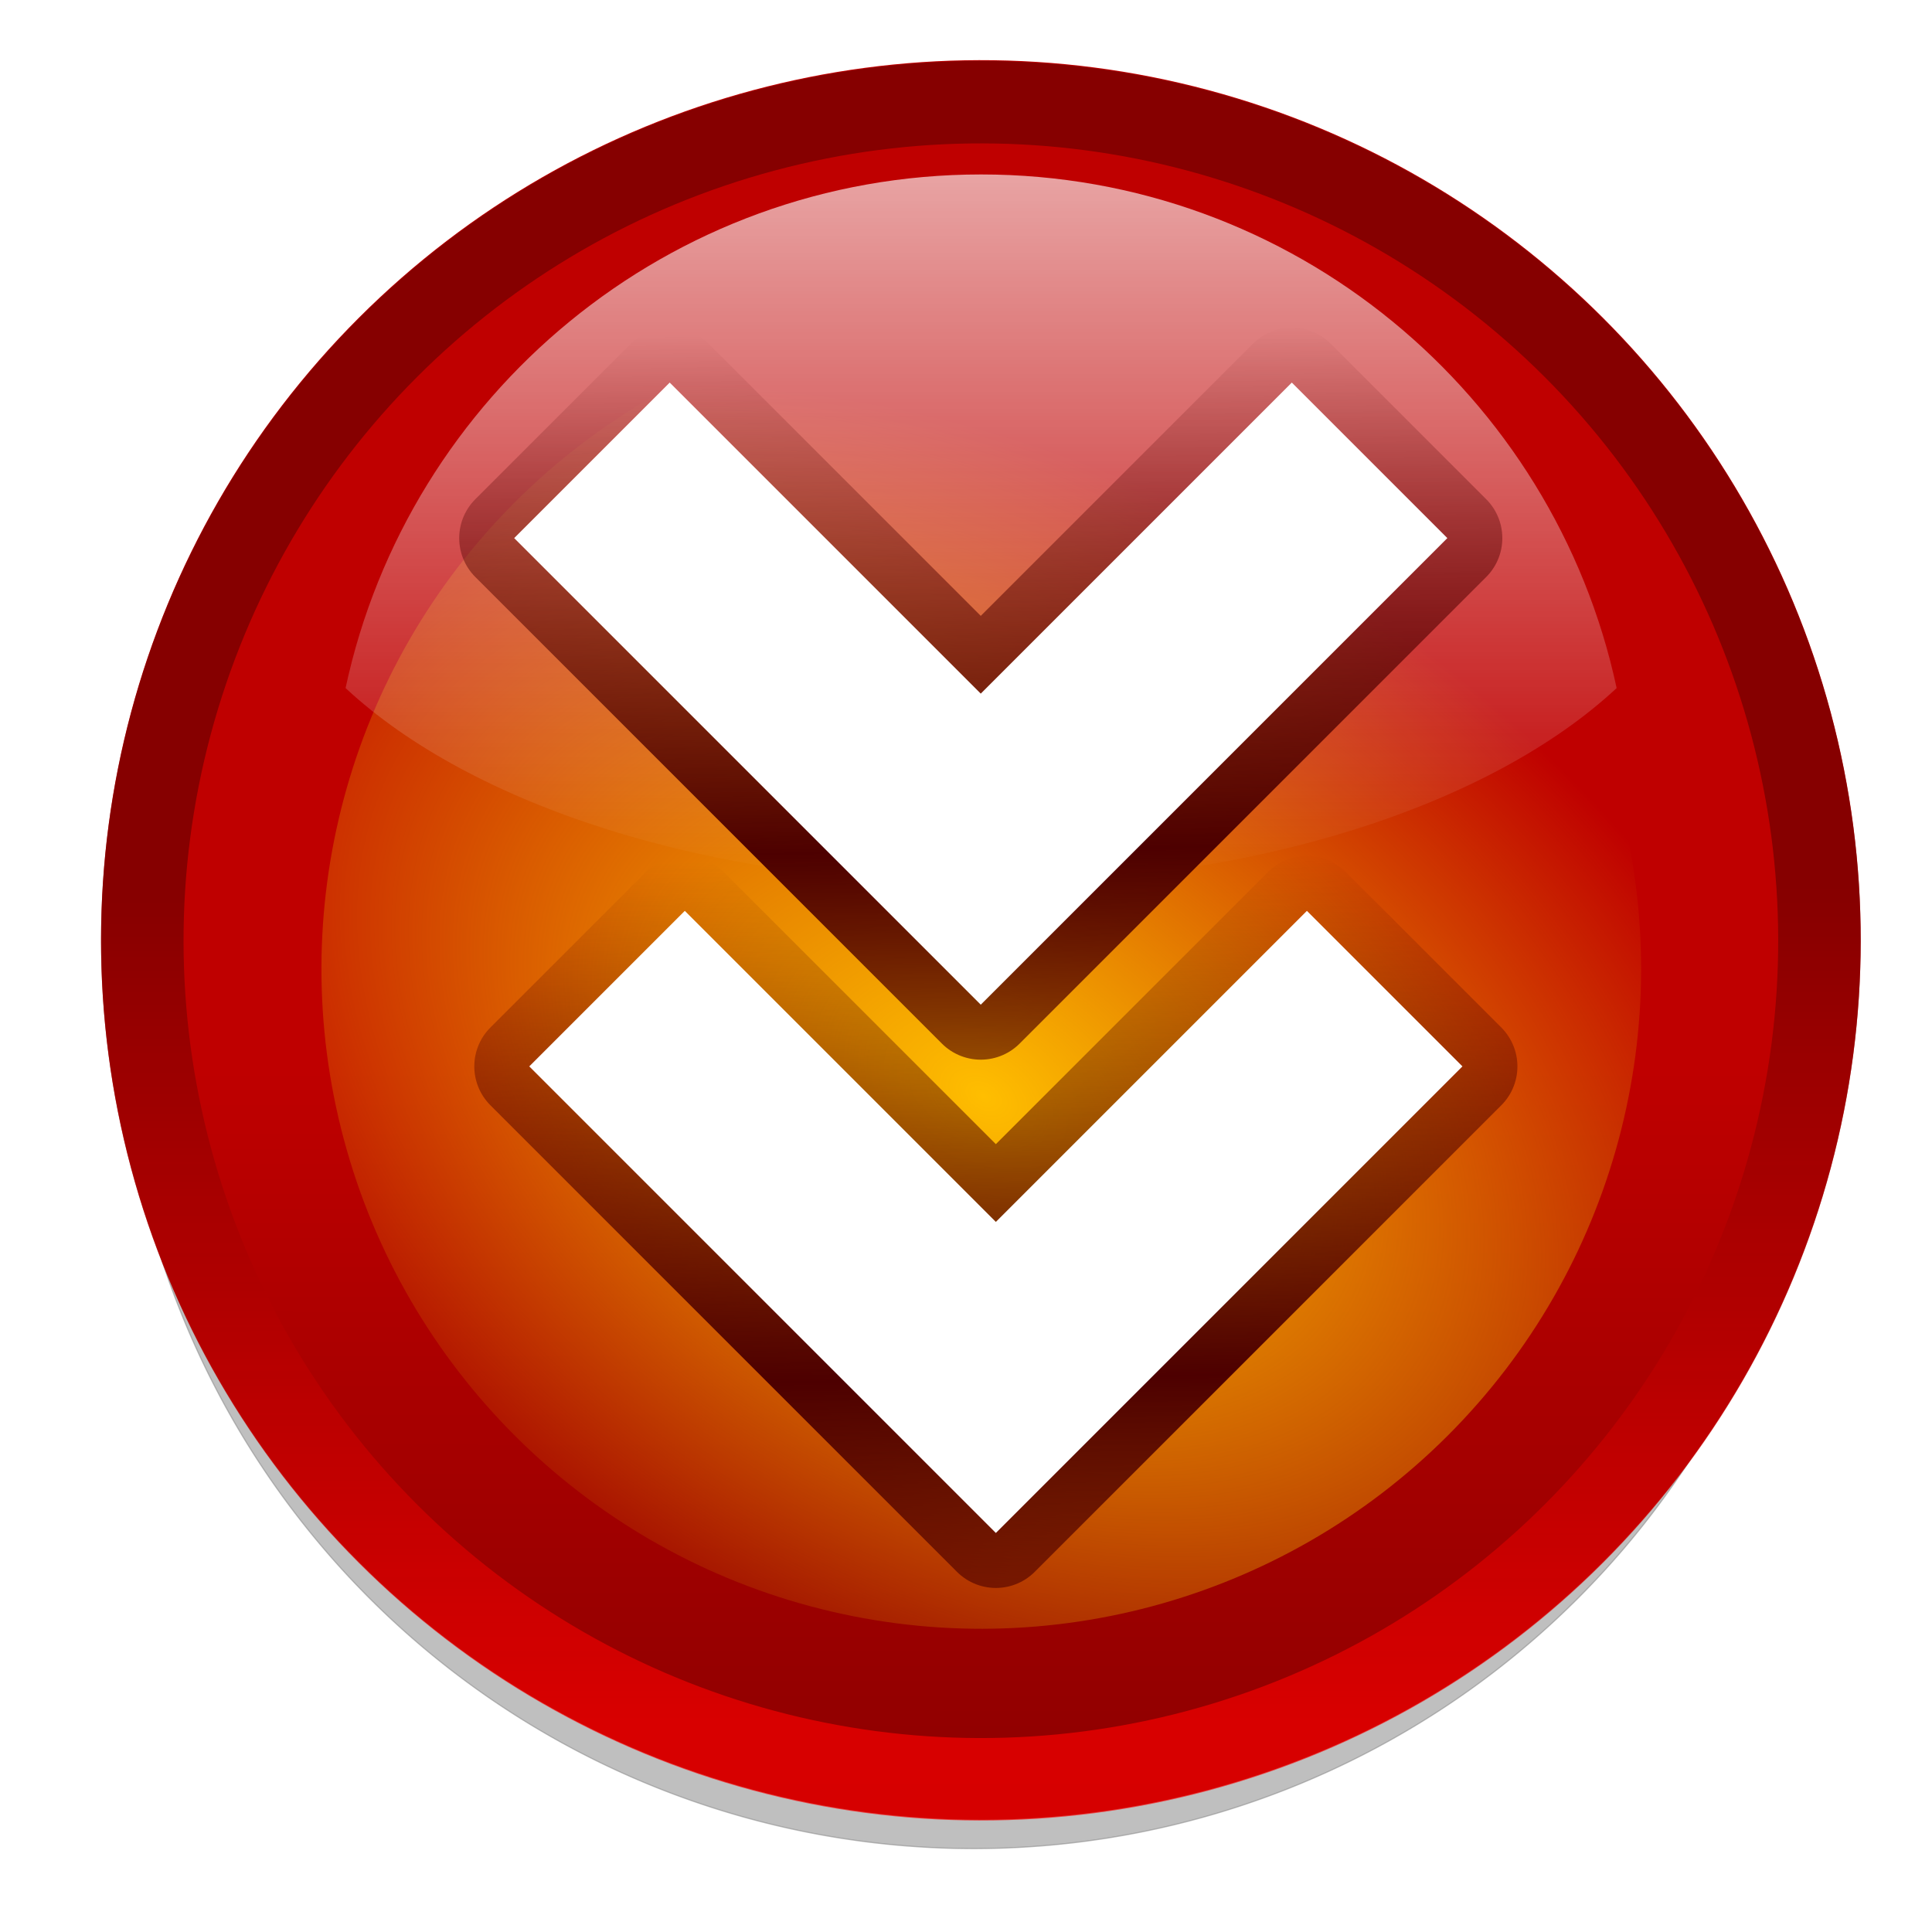 <?xml version="1.0" encoding="UTF-8" standalone="no"?>
<!-- Created with Inkscape (http://www.inkscape.org/) -->

<svg
   xmlns:dc="http://purl.org/dc/elements/1.1/"
   xmlns:cc="http://creativecommons.org/ns#"
   xmlns:rdf="http://www.w3.org/1999/02/22-rdf-syntax-ns#"
   xmlns:svg="http://www.w3.org/2000/svg"
   xmlns="http://www.w3.org/2000/svg"
   xmlns:xlink="http://www.w3.org/1999/xlink"
   xmlns:sodipodi="http://sodipodi.sourceforge.net/DTD/sodipodi-0.dtd"
   xmlns:inkscape="http://www.inkscape.org/namespaces/inkscape"
   width="128"
   height="128"
   id="svg2"
   sodipodi:version="0.32"
   inkscape:version="0.48.4 r9939"
   version="1.0"
   sodipodi:docname="collapse_closed.svg"
   inkscape:output_extension="org.inkscape.output.svgz.inkscape"
   inkscape:export-filename="collapse_closed.png"
   inkscape:export-xdpi="11.25"
   inkscape:export-ydpi="11.25">
  <defs
     id="defs4">
    <linearGradient
       id="linearGradient4296">
      <stop
         id="stop4298"
         offset="0"
         style="stop-color:#ff0000;stop-opacity:1;" />
      <stop
         id="stop4300"
         offset="1"
         style="stop-color:#650000;stop-opacity:1;" />
    </linearGradient>
    <linearGradient
       inkscape:collect="always"
       xlink:href="#linearGradient4296"
       id="linearGradient4272"
       gradientUnits="userSpaceOnUse"
       x1="328.124"
       y1="120.812"
       x2="336.981"
       y2="87.759" />
    <linearGradient
       id="linearGradient7321">
      <stop
         style="stop-color:#8c0000;stop-opacity:1;"
         offset="0"
         id="stop7323" />
      <stop
         style="stop-color:#650000;stop-opacity:1;"
         offset="1"
         id="stop7325" />
    </linearGradient>
    <linearGradient
       id="linearGradient6740">
      <stop
         style="stop-color:#4d0000;stop-opacity:0;"
         offset="0"
         id="stop6742" />
      <stop
         id="stop6748"
         offset="0.5"
         style="stop-color:#4d0000;stop-opacity:1;" />
      <stop
         style="stop-color:#4d0000;stop-opacity:0;"
         offset="1"
         id="stop6744" />
    </linearGradient>
    <linearGradient
       gradientTransform="matrix(0,1,-1,0,-39.998,140.003)"
       y2="-383.997"
       x2="-12.003"
       y1="-383.997"
       x1="-84.002"
       gradientUnits="userSpaceOnUse"
       id="linearGradient5958">
      <stop
         id="stop5960"
         style="stop-color:#8c0000;stop-opacity:1;"
         offset="0" />
      <stop
         id="stop5962"
         style="stop-color:#bf0000;stop-opacity:1;"
         offset="1" />
    </linearGradient>
    <linearGradient
       gradientTransform="matrix(0,1,-1,0,-39.998,140.003)"
       y2="-383.997"
       x2="-12.003"
       y1="-383.997"
       x1="-84.002"
       gradientUnits="userSpaceOnUse"
       id="linearGradient4770">
      <stop
         id="stop4772"
         style="stop-color:#ffbe00;stop-opacity:1"
         offset="0" />
      <stop
         id="stop4774"
         style="stop-color:#f5d600;stop-opacity:0;"
         offset="1" />
    </linearGradient>
    <linearGradient
       gradientTransform="matrix(0,1,-1,0,-39.998,140.003)"
       y2="-383.998"
       x2="-23.516"
       y1="-383.997"
       x1="-84.002"
       gradientUnits="userSpaceOnUse"
       id="linearGradient3711">
      <stop
         id="stop3713"
         style="stop-color:white;stop-opacity:1;"
         offset="0" />
      <stop
         id="stop3715"
         style="stop-color:white;stop-opacity:0;"
         offset="1" />
    </linearGradient>
    <linearGradient
       id="linearGradient3290">
      <stop
         style="stop-color:yellow;stop-opacity:1;"
         offset="0"
         id="stop3292" />
      <stop
         style="stop-color:#ffb66d;stop-opacity:1;"
         offset="1"
         id="stop3294" />
    </linearGradient>
    <linearGradient
       id="linearGradient1563">
      <stop
         id="stop1565"
         offset="0"
         style="stop-color:#ffffff;stop-opacity:1;" />
      <stop
         id="stop1567"
         offset="1"
         style="stop-color:white;stop-opacity:0;" />
    </linearGradient>
    <linearGradient
       id="linearGradient3273">
      <stop
         id="stop3275"
         offset="0"
         style="stop-color:#ffffff;stop-opacity:0.55;" />
      <stop
         id="stop3277"
         offset="1"
         style="stop-color:#ffffff;stop-opacity:0;" />
    </linearGradient>
    <clipPath
       clipPathUnits="userSpaceOnUse"
       id="clipPath5163">
      <circle
         sodipodi:ry="36"
         sodipodi:rx="36"
         sodipodi:cy="92"
         sodipodi:cx="343.99899"
         style="fill:url(#linearGradient5167);fill-opacity:1"
         r="36"
         rx="8.001"
         cx="343.999"
         cy="92"
         ry="8.001"
         id="circle5165" />
    </clipPath>
    <filter
       inkscape:collect="always"
       id="filter5943">
      <feGaussianBlur
         inkscape:collect="always"
         stdDeviation="1.04"
         id="feGaussianBlur5945" />
    </filter>
    <filter
       inkscape:collect="always"
       id="filter7317"
       inkscape:label="Fluorescence"
       x="0"
       y="0"
       width="1"
       height="1"
       inkscape:menu="Color"
       inkscape:menu-tooltip="Oversaturate colors which can be fluorescent in real world"
       color-interpolation-filters="sRGB">
      <feGaussianBlur
         inkscape:collect="always"
         stdDeviation="2.881"
         id="feGaussianBlur7319"
         result="fbSourceGraphic" />
      <feColorMatrix
         result="fbSourceGraphicAlpha"
         in="fbSourceGraphic"
         values="0 0 0 -1 0 0 0 0 -1 0 0 0 0 -1 0 0 0 0 1 0"
         id="feColorMatrix3045" />
      <feColorMatrix
         id="feColorMatrix3047"
         type="saturate"
         values="0"
         in="fbSourceGraphic"
         result="fbSourceGraphic" />
      <feColorMatrix
         result="fbSourceGraphicAlpha"
         in="fbSourceGraphic"
         values="0 0 0 -1 0 0 0 0 -1 0 0 0 0 -1 0 0 0 0 1 0"
         id="feColorMatrix3847" />
      <feColorMatrix
         id="feColorMatrix3849"
         type="hueRotate"
         values="0"
         in="fbSourceGraphic" />
      <feColorMatrix
         id="feColorMatrix3851"
         type="saturate"
         values="1" />
      <feColorMatrix
         id="feColorMatrix3853"
         type="matrix"
         values="2 -1 0 0 0 0 2 -1 0 0 -1 0 2 0 0 0 0 0 1 0 "
         result="fbSourceGraphic" />
      <feColorMatrix
         result="fbSourceGraphicAlpha"
         in="fbSourceGraphic"
         values="0 0 0 -1 0 0 0 0 -1 0 0 0 0 -1 0 0 0 0 1 0"
         id="feColorMatrix3895" />
      <feColorMatrix
         id="feColorMatrix3897"
         type="hueRotate"
         values="0"
         in="fbSourceGraphic" />
      <feColorMatrix
         id="feColorMatrix3899"
         type="saturate"
         values="1" />
      <feColorMatrix
         id="feColorMatrix3901"
         type="matrix"
         values="2 -1 0 0 0 0 2 -1 0 0 -1 0 2 0 0 0 0 0 1 0 " />
    </filter>
    <linearGradient
       inkscape:collect="always"
       xlink:href="#linearGradient7321"
       id="linearGradient8922"
       gradientUnits="userSpaceOnUse"
       x1="351.022"
       y1="65.789"
       x2="309.219"
       y2="82.681" />
    <linearGradient
       inkscape:collect="always"
       xlink:href="#linearGradient4296"
       id="linearGradient2390"
       gradientUnits="userSpaceOnUse"
       x1="328.124"
       y1="120.812"
       x2="336.981"
       y2="87.759" />
    <linearGradient
       inkscape:collect="always"
       xlink:href="#linearGradient4296"
       id="linearGradient2997"
       gradientUnits="userSpaceOnUse"
       x1="328.124"
       y1="120.812"
       x2="336.981"
       y2="87.759" />
    <linearGradient
       inkscape:collect="always"
       xlink:href="#linearGradient3711"
       id="linearGradient3003"
       gradientUnits="userSpaceOnUse"
       gradientTransform="matrix(0,1.346,-1.346,0,-112.674,119.244)"
       x1="-80.003"
       y1="-131.931"
       x2="-45.097"
       y2="-131.931" />
    <linearGradient
       inkscape:collect="always"
       xlink:href="#linearGradient6740"
       id="linearGradient3008"
       gradientUnits="userSpaceOnUse"
       gradientTransform="translate(20,-56)"
       x1="117.816"
       y1="103.013"
       x2="90.538"
       y2="76.634" />
    <linearGradient
       inkscape:collect="always"
       xlink:href="#linearGradient4296"
       id="linearGradient3010"
       gradientUnits="userSpaceOnUse"
       x1="328.124"
       y1="120.812"
       x2="336.981"
       y2="87.759" />
    <radialGradient
       inkscape:collect="always"
       xlink:href="#linearGradient4770"
       id="radialGradient3012"
       gradientUnits="userSpaceOnUse"
       cx="345.808"
       cy="85.25"
       fx="345.808"
       fy="85.25"
       r="36"
       gradientTransform="matrix(0.666,-0.656,0.989,1.005,31.056,226.438)" />
    <linearGradient
       inkscape:collect="always"
       xlink:href="#linearGradient5958"
       id="linearGradient3014"
       gradientUnits="userSpaceOnUse"
       gradientTransform="matrix(0,1,-1,0,-39.998,140.003)"
       x1="-86.12"
       y1="-381.099"
       x2="-56.358"
       y2="-373.124" />
    <filter
       inkscape:collect="always"
       id="filter3138"
       inkscape:label="Fluorescence"
       x="0"
       y="0"
       width="1"
       height="1"
       inkscape:menu="Color"
       inkscape:menu-tooltip="Oversaturate colors which can be fluorescent in real world"
       color-interpolation-filters="sRGB">
      <feGaussianBlur
         inkscape:collect="always"
         stdDeviation="5.651"
         id="feGaussianBlur3140"
         result="fbSourceGraphic" />
      <feColorMatrix
         result="fbSourceGraphicAlpha"
         in="fbSourceGraphic"
         values="0 0 0 -1 0 0 0 0 -1 0 0 0 0 -1 0 0 0 0 1 0"
         id="feColorMatrix3057" />
      <feColorMatrix
         id="feColorMatrix3059"
         type="saturate"
         values="0"
         in="fbSourceGraphic"
         result="fbSourceGraphic" />
      <feColorMatrix
         result="fbSourceGraphicAlpha"
         in="fbSourceGraphic"
         values="0 0 0 -1 0 0 0 0 -1 0 0 0 0 -1 0 0 0 0 1 0"
         id="feColorMatrix3871" />
      <feColorMatrix
         id="feColorMatrix3873"
         type="hueRotate"
         values="0"
         in="fbSourceGraphic" />
      <feColorMatrix
         id="feColorMatrix3875"
         type="saturate"
         values="1" />
      <feColorMatrix
         id="feColorMatrix3877"
         type="matrix"
         values="2 -1 0 0 0 0 2 -1 0 0 -1 0 2 0 0 0 0 0 1 0 "
         result="fbSourceGraphic" />
      <feColorMatrix
         result="fbSourceGraphicAlpha"
         in="fbSourceGraphic"
         values="0 0 0 -1 0 0 0 0 -1 0 0 0 0 -1 0 0 0 0 1 0"
         id="feColorMatrix3919" />
      <feColorMatrix
         id="feColorMatrix3921"
         type="hueRotate"
         values="0"
         in="fbSourceGraphic" />
      <feColorMatrix
         id="feColorMatrix3923"
         type="saturate"
         values="1" />
      <feColorMatrix
         id="feColorMatrix3925"
         type="matrix"
         values="2 -1 0 0 0 0 2 -1 0 0 -1 0 2 0 0 0 0 0 1 0 " />
    </filter>
    <filter
       inkscape:collect="always"
       id="filter3162"
       inkscape:label="Fluorescence"
       x="0"
       y="0"
       width="1"
       height="1"
       inkscape:menu="Color"
       inkscape:menu-tooltip="Oversaturate colors which can be fluorescent in real world"
       color-interpolation-filters="sRGB">
      <feGaussianBlur
         inkscape:collect="always"
         stdDeviation="0.968"
         id="feGaussianBlur3164"
         result="fbSourceGraphic" />
      <feColorMatrix
         result="fbSourceGraphicAlpha"
         in="fbSourceGraphic"
         values="0 0 0 -1 0 0 0 0 -1 0 0 0 0 -1 0 0 0 0 1 0"
         id="feColorMatrix3049" />
      <feColorMatrix
         id="feColorMatrix3051"
         type="saturate"
         values="0"
         in="fbSourceGraphic"
         result="fbSourceGraphic" />
      <feColorMatrix
         result="fbSourceGraphicAlpha"
         in="fbSourceGraphic"
         values="0 0 0 -1 0 0 0 0 -1 0 0 0 0 -1 0 0 0 0 1 0"
         id="feColorMatrix3855" />
      <feColorMatrix
         id="feColorMatrix3857"
         type="hueRotate"
         values="0"
         in="fbSourceGraphic" />
      <feColorMatrix
         id="feColorMatrix3859"
         type="saturate"
         values="1" />
      <feColorMatrix
         id="feColorMatrix3861"
         type="matrix"
         values="2 -1 0 0 0 0 2 -1 0 0 -1 0 2 0 0 0 0 0 1 0 "
         result="fbSourceGraphic" />
      <feColorMatrix
         result="fbSourceGraphicAlpha"
         in="fbSourceGraphic"
         values="0 0 0 -1 0 0 0 0 -1 0 0 0 0 -1 0 0 0 0 1 0"
         id="feColorMatrix3903" />
      <feColorMatrix
         id="feColorMatrix3905"
         type="hueRotate"
         values="0"
         in="fbSourceGraphic" />
      <feColorMatrix
         id="feColorMatrix3907"
         type="saturate"
         values="1" />
      <feColorMatrix
         id="feColorMatrix3909"
         type="matrix"
         values="2 -1 0 0 0 0 2 -1 0 0 -1 0 2 0 0 0 0 0 1 0 " />
    </filter>
    <filter
       id="filter3037"
       inkscape:label="Fluorescence"
       x="0"
       y="0"
       width="1"
       height="1"
       inkscape:menu="Color"
       inkscape:menu-tooltip="Oversaturate colors which can be fluorescent in real world"
       color-interpolation-filters="sRGB">
      <feColorMatrix
         id="feColorMatrix3039"
         type="saturate"
         values="0"
         result="fbSourceGraphic" />
      <feColorMatrix
         result="fbSourceGraphicAlpha"
         in="fbSourceGraphic"
         values="0 0 0 -1 0 0 0 0 -1 0 0 0 0 -1 0 0 0 0 1 0"
         id="feColorMatrix3831" />
      <feColorMatrix
         id="feColorMatrix3833"
         type="hueRotate"
         values="0"
         in="fbSourceGraphic" />
      <feColorMatrix
         id="feColorMatrix3835"
         type="saturate"
         values="1" />
      <feColorMatrix
         id="feColorMatrix3837"
         type="matrix"
         values="2 -1 0 0 0 0 2 -1 0 0 -1 0 2 0 0 0 0 0 1 0 "
         result="fbSourceGraphic" />
      <feColorMatrix
         result="fbSourceGraphicAlpha"
         in="fbSourceGraphic"
         values="0 0 0 -1 0 0 0 0 -1 0 0 0 0 -1 0 0 0 0 1 0"
         id="feColorMatrix3879" />
      <feColorMatrix
         id="feColorMatrix3881"
         type="hueRotate"
         values="0"
         in="fbSourceGraphic" />
      <feColorMatrix
         id="feColorMatrix3883"
         type="saturate"
         values="1" />
      <feColorMatrix
         id="feColorMatrix3885"
         type="matrix"
         values="2 -1 0 0 0 0 2 -1 0 0 -1 0 2 0 0 0 0 0 1 0 " />
    </filter>
    <filter
       id="filter3041"
       inkscape:label="Fluorescence"
       x="0"
       y="0"
       width="1"
       height="1"
       inkscape:menu="Color"
       inkscape:menu-tooltip="Oversaturate colors which can be fluorescent in real world"
       color-interpolation-filters="sRGB">
      <feColorMatrix
         id="feColorMatrix3043"
         type="saturate"
         values="0"
         result="fbSourceGraphic" />
      <feColorMatrix
         result="fbSourceGraphicAlpha"
         in="fbSourceGraphic"
         values="0 0 0 -1 0 0 0 0 -1 0 0 0 0 -1 0 0 0 0 1 0"
         id="feColorMatrix3839" />
      <feColorMatrix
         id="feColorMatrix3841"
         type="hueRotate"
         values="0"
         in="fbSourceGraphic" />
      <feColorMatrix
         id="feColorMatrix3843"
         type="saturate"
         values="1" />
      <feColorMatrix
         id="feColorMatrix3845"
         type="matrix"
         values="2 -1 0 0 0 0 2 -1 0 0 -1 0 2 0 0 0 0 0 1 0 "
         result="fbSourceGraphic" />
      <feColorMatrix
         result="fbSourceGraphicAlpha"
         in="fbSourceGraphic"
         values="0 0 0 -1 0 0 0 0 -1 0 0 0 0 -1 0 0 0 0 1 0"
         id="feColorMatrix3887" />
      <feColorMatrix
         id="feColorMatrix3889"
         type="hueRotate"
         values="0"
         in="fbSourceGraphic" />
      <feColorMatrix
         id="feColorMatrix3891"
         type="saturate"
         values="1" />
      <feColorMatrix
         id="feColorMatrix3893"
         type="matrix"
         values="2 -1 0 0 0 0 2 -1 0 0 -1 0 2 0 0 0 0 0 1 0 " />
    </filter>
    <filter
       id="filter3053"
       inkscape:label="Fluorescence"
       x="0"
       y="0"
       width="1"
       height="1"
       inkscape:menu="Color"
       inkscape:menu-tooltip="Oversaturate colors which can be fluorescent in real world"
       color-interpolation-filters="sRGB">
      <feColorMatrix
         id="feColorMatrix3055"
         type="saturate"
         values="0"
         result="fbSourceGraphic" />
      <feColorMatrix
         result="fbSourceGraphicAlpha"
         in="fbSourceGraphic"
         values="0 0 0 -1 0 0 0 0 -1 0 0 0 0 -1 0 0 0 0 1 0"
         id="feColorMatrix3863" />
      <feColorMatrix
         id="feColorMatrix3865"
         type="hueRotate"
         values="0"
         in="fbSourceGraphic" />
      <feColorMatrix
         id="feColorMatrix3867"
         type="saturate"
         values="1" />
      <feColorMatrix
         id="feColorMatrix3869"
         type="matrix"
         values="2 -1 0 0 0 0 2 -1 0 0 -1 0 2 0 0 0 0 0 1 0 "
         result="fbSourceGraphic" />
      <feColorMatrix
         result="fbSourceGraphicAlpha"
         in="fbSourceGraphic"
         values="0 0 0 -1 0 0 0 0 -1 0 0 0 0 -1 0 0 0 0 1 0"
         id="feColorMatrix3911" />
      <feColorMatrix
         id="feColorMatrix3913"
         type="hueRotate"
         values="0"
         in="fbSourceGraphic" />
      <feColorMatrix
         id="feColorMatrix3915"
         type="saturate"
         values="1" />
      <feColorMatrix
         id="feColorMatrix3917"
         type="matrix"
         values="2 -1 0 0 0 0 2 -1 0 0 -1 0 2 0 0 0 0 0 1 0 " />
    </filter>
    <filter
       id="filter3037-1"
       inkscape:label="Fluorescence"
       x="0"
       y="0"
       width="1"
       height="1"
       inkscape:menu="Color"
       inkscape:menu-tooltip="Oversaturate colors which can be fluorescent in real world"
       color-interpolation-filters="sRGB">
      <feColorMatrix
         id="feColorMatrix3039-7"
         type="saturate"
         values="0"
         result="fbSourceGraphic" />
      <feColorMatrix
         result="fbSourceGraphicAlpha"
         in="fbSourceGraphic"
         values="0 0 0 -1 0 0 0 0 -1 0 0 0 0 -1 0 0 0 0 1 0"
         id="feColorMatrix3831-4" />
      <feColorMatrix
         id="feColorMatrix3833-0"
         type="hueRotate"
         values="0"
         in="fbSourceGraphic" />
      <feColorMatrix
         id="feColorMatrix3835-9"
         type="saturate"
         values="1" />
      <feColorMatrix
         id="feColorMatrix3837-4"
         type="matrix"
         values="2 -1 0 0 0 0 2 -1 0 0 -1 0 2 0 0 0 0 0 1 0 "
         result="fbSourceGraphic" />
      <feColorMatrix
         result="fbSourceGraphicAlpha"
         in="fbSourceGraphic"
         values="0 0 0 -1 0 0 0 0 -1 0 0 0 0 -1 0 0 0 0 1 0"
         id="feColorMatrix3879-8" />
      <feColorMatrix
         id="feColorMatrix3881-8"
         type="hueRotate"
         values="0"
         in="fbSourceGraphic" />
      <feColorMatrix
         id="feColorMatrix3883-2"
         type="saturate"
         values="1" />
      <feColorMatrix
         id="feColorMatrix3885-4"
         type="matrix"
         values="2 -1 0 0 0 0 2 -1 0 0 -1 0 2 0 0 0 0 0 1 0 " />
    </filter>
    <linearGradient
       inkscape:collect="always"
       xlink:href="#linearGradient6740-5"
       id="linearGradient3008-5"
       gradientUnits="userSpaceOnUse"
       gradientTransform="translate(20,-56)"
       x1="117.816"
       y1="103.013"
       x2="90.538"
       y2="76.634" />
    <linearGradient
       id="linearGradient6740-5">
      <stop
         style="stop-color:#4d0000;stop-opacity:0;"
         offset="0"
         id="stop6742-1" />
      <stop
         id="stop6748-7"
         offset="0.5"
         style="stop-color:#4d0000;stop-opacity:1;" />
      <stop
         style="stop-color:#4d0000;stop-opacity:0;"
         offset="1"
         id="stop6744-1" />
    </linearGradient>
    <filter
       color-interpolation-filters="sRGB"
       inkscape:collect="always"
       id="filter5943-1">
      <feGaussianBlur
         inkscape:collect="always"
         stdDeviation="1.04"
         id="feGaussianBlur5945-5" />
    </filter>
    <linearGradient
       inkscape:collect="always"
       xlink:href="#linearGradient6740"
       id="linearGradient3181"
       gradientUnits="userSpaceOnUse"
       gradientTransform="translate(20,-56)"
       x1="117.816"
       y1="103.013"
       x2="90.538"
       y2="76.634" />
    <linearGradient
       inkscape:collect="always"
       xlink:href="#linearGradient6740"
       id="linearGradient3191"
       gradientUnits="userSpaceOnUse"
       gradientTransform="translate(20,-56)"
       x1="117.816"
       y1="103.013"
       x2="90.538"
       y2="76.634" />
    <linearGradient
       inkscape:collect="always"
       xlink:href="#linearGradient6740"
       id="linearGradient3193"
       gradientUnits="userSpaceOnUse"
       gradientTransform="translate(20,-56)"
       x1="117.816"
       y1="103.013"
       x2="90.538"
       y2="76.634" />
  </defs>
  <sodipodi:namedview
     id="base"
     pagecolor="#ffffff"
     bordercolor="#666666"
     borderopacity="1.0"
     inkscape:pageopacity="0.0"
     inkscape:pageshadow="2"
     inkscape:zoom="2.0000001"
     inkscape:cx="-20.709632"
     inkscape:cy="97.118421"
     inkscape:document-units="px"
     inkscape:current-layer="layer1"
     inkscape:window-width="1920"
     inkscape:window-height="1018"
     inkscape:window-x="-8"
     inkscape:window-y="-8"
     showgrid="true"
     inkscape:grid-points="true"
     showguides="true"
     inkscape:guide-bbox="true"
     inkscape:window-maximized="1">
    <inkscape:grid
       id="GridFromPre046Settings"
       type="xygrid"
       originx="0px"
       originy="0px"
       spacingx="4px"
       spacingy="4px"
       color="#0000ff"
       empcolor="#0000ff"
       opacity="0.2"
       empopacity="0.4"
       empspacing="0" />
  </sodipodi:namedview>
  <g
     inkscape:label="Layer 1"
     inkscape:groupmode="layer"
     id="layer1">
    <path
       sodipodi:type="arc"
       style="opacity:0.503;fill:#000000;fill-opacity:1;stroke:#000000;stroke-width:0.137;stroke-linecap:round;stroke-linejoin:round;stroke-miterlimit:4;stroke-dasharray:none;stroke-dashoffset:4.15;stroke-opacity:1;filter:url(#filter3138)"
       id="path2396"
       sodipodi:cx="15.5"
       sodipodi:cy="20"
       sodipodi:rx="100"
       sodipodi:ry="100"
       d="M 115.5,20 A 100,100 0 1 1 -84.5,20 A 100,100 0 1 1 115.5,20 z"
       transform="matrix(0.566,0,0,0.566,55.74,54.555)" />
    <circle
       sodipodi:ry="36"
       sodipodi:rx="36"
       sodipodi:cy="92"
       sodipodi:cx="343.99899"
       style="fill:url(#linearGradient3014);fill-opacity:1;filter:url(#filter3053)"
       r="36"
       rx="8.001"
       cx="343.999"
       cy="92"
       ry="8.001"
       id="circle3581_2_"
       transform="matrix(-1.564,0.419,-0.419,-1.564,641.548,62.028)" />
    <circle
       transform="matrix(-1.173,0.314,-0.314,-1.173,497.411,64.096)"
       id="circle4383"
       ry="8.001"
       cy="92"
       cx="343.999"
       rx="8.001"
       r="36"
       style="fill:url(#radialGradient3012);fill-opacity:1;filter:url(#filter3162)"
       sodipodi:cx="343.99899"
       sodipodi:cy="92"
       sodipodi:rx="36"
       sodipodi:ry="36" />
    <circle
       clip-path="url(#clipPath5163)"
       transform="matrix(-1.564,-0.419,-0.419,1.564,641.548,62.573)"
       id="circle4776"
       ry="8.001"
       cy="92"
       cx="343.999"
       rx="8.001"
       r="36"
       style="opacity:0.8;fill:none;fill-opacity:1;stroke:url(#linearGradient3010);stroke-width:6.751;stroke-miterlimit:4;stroke-dasharray:none;stroke-opacity:1;filter:url(#filter7317)"
       sodipodi:cx="343.99899"
       sodipodi:cy="92"
       sodipodi:rx="36"
       sodipodi:ry="36" />
    <path
       style="opacity:0.8;fill:url(#linearGradient3003);fill-opacity:1;filter:url(#filter3041)"
       d="M 65,11.558 C 44.33,11.558 27.058,26.154 22.895,45.587 C 31.193,53.322 46.938,58.542 65,58.542 C 83.063,58.542 98.808,53.322 107.106,45.587 C 102.943,26.154 85.671,11.558 65,11.558 z"
       id="circle16776" />
    <g
       id="g3183"
       transform="translate(0,-2)">
      <g
         style="filter:url(#filter3037)"
         transform="matrix(1.288,1.288,-1.288,1.288,-45.79,-145.245)"
         id="g6850">
        <path
           inkscape:connector-curvature="0"
           id="path4123"
           d="m 118,16 0,16 -16,0 0,8 24,0 0,-24 z"
           style="fill:none;stroke:url(#linearGradient3191);stroke-width:4;stroke-linecap:round;stroke-linejoin:round;stroke-miterlimit:4;stroke-opacity:1;filter:url(#filter5943)"
           sodipodi:nodetypes="ccccccc" />
        <path
           inkscape:connector-curvature="0"
           style="fill:#ffffff;fill-opacity:1;fill-rule:evenodd;stroke:none"
           d="m 118,16 0,16 -16,0 0,8 24,0 0,-24 z"
           id="rect3232"
           sodipodi:nodetypes="ccccccc" />
      </g>
      <g
         id="g3173"
         transform="matrix(1.288,1.288,-1.288,1.288,-44.79,-110.245)"
         style="filter:url(#filter3037)">
        <path
           sodipodi:nodetypes="ccccccc"
           style="fill:none;stroke:url(#linearGradient3193);stroke-width:4;stroke-linecap:round;stroke-linejoin:round;stroke-miterlimit:4;stroke-opacity:1;filter:url(#filter5943)"
           d="m 118,16 0,16 -16,0 0,8 24,0 0,-24 z"
           id="path3175"
           inkscape:connector-curvature="0" />
        <path
           sodipodi:nodetypes="ccccccc"
           id="path3177"
           d="m 118,16 0,16 -16,0 0,8 24,0 0,-24 z"
           style="fill:#ffffff;fill-opacity:1;fill-rule:evenodd;stroke:none"
           inkscape:connector-curvature="0" />
      </g>
    </g>
  </g>
</svg>

